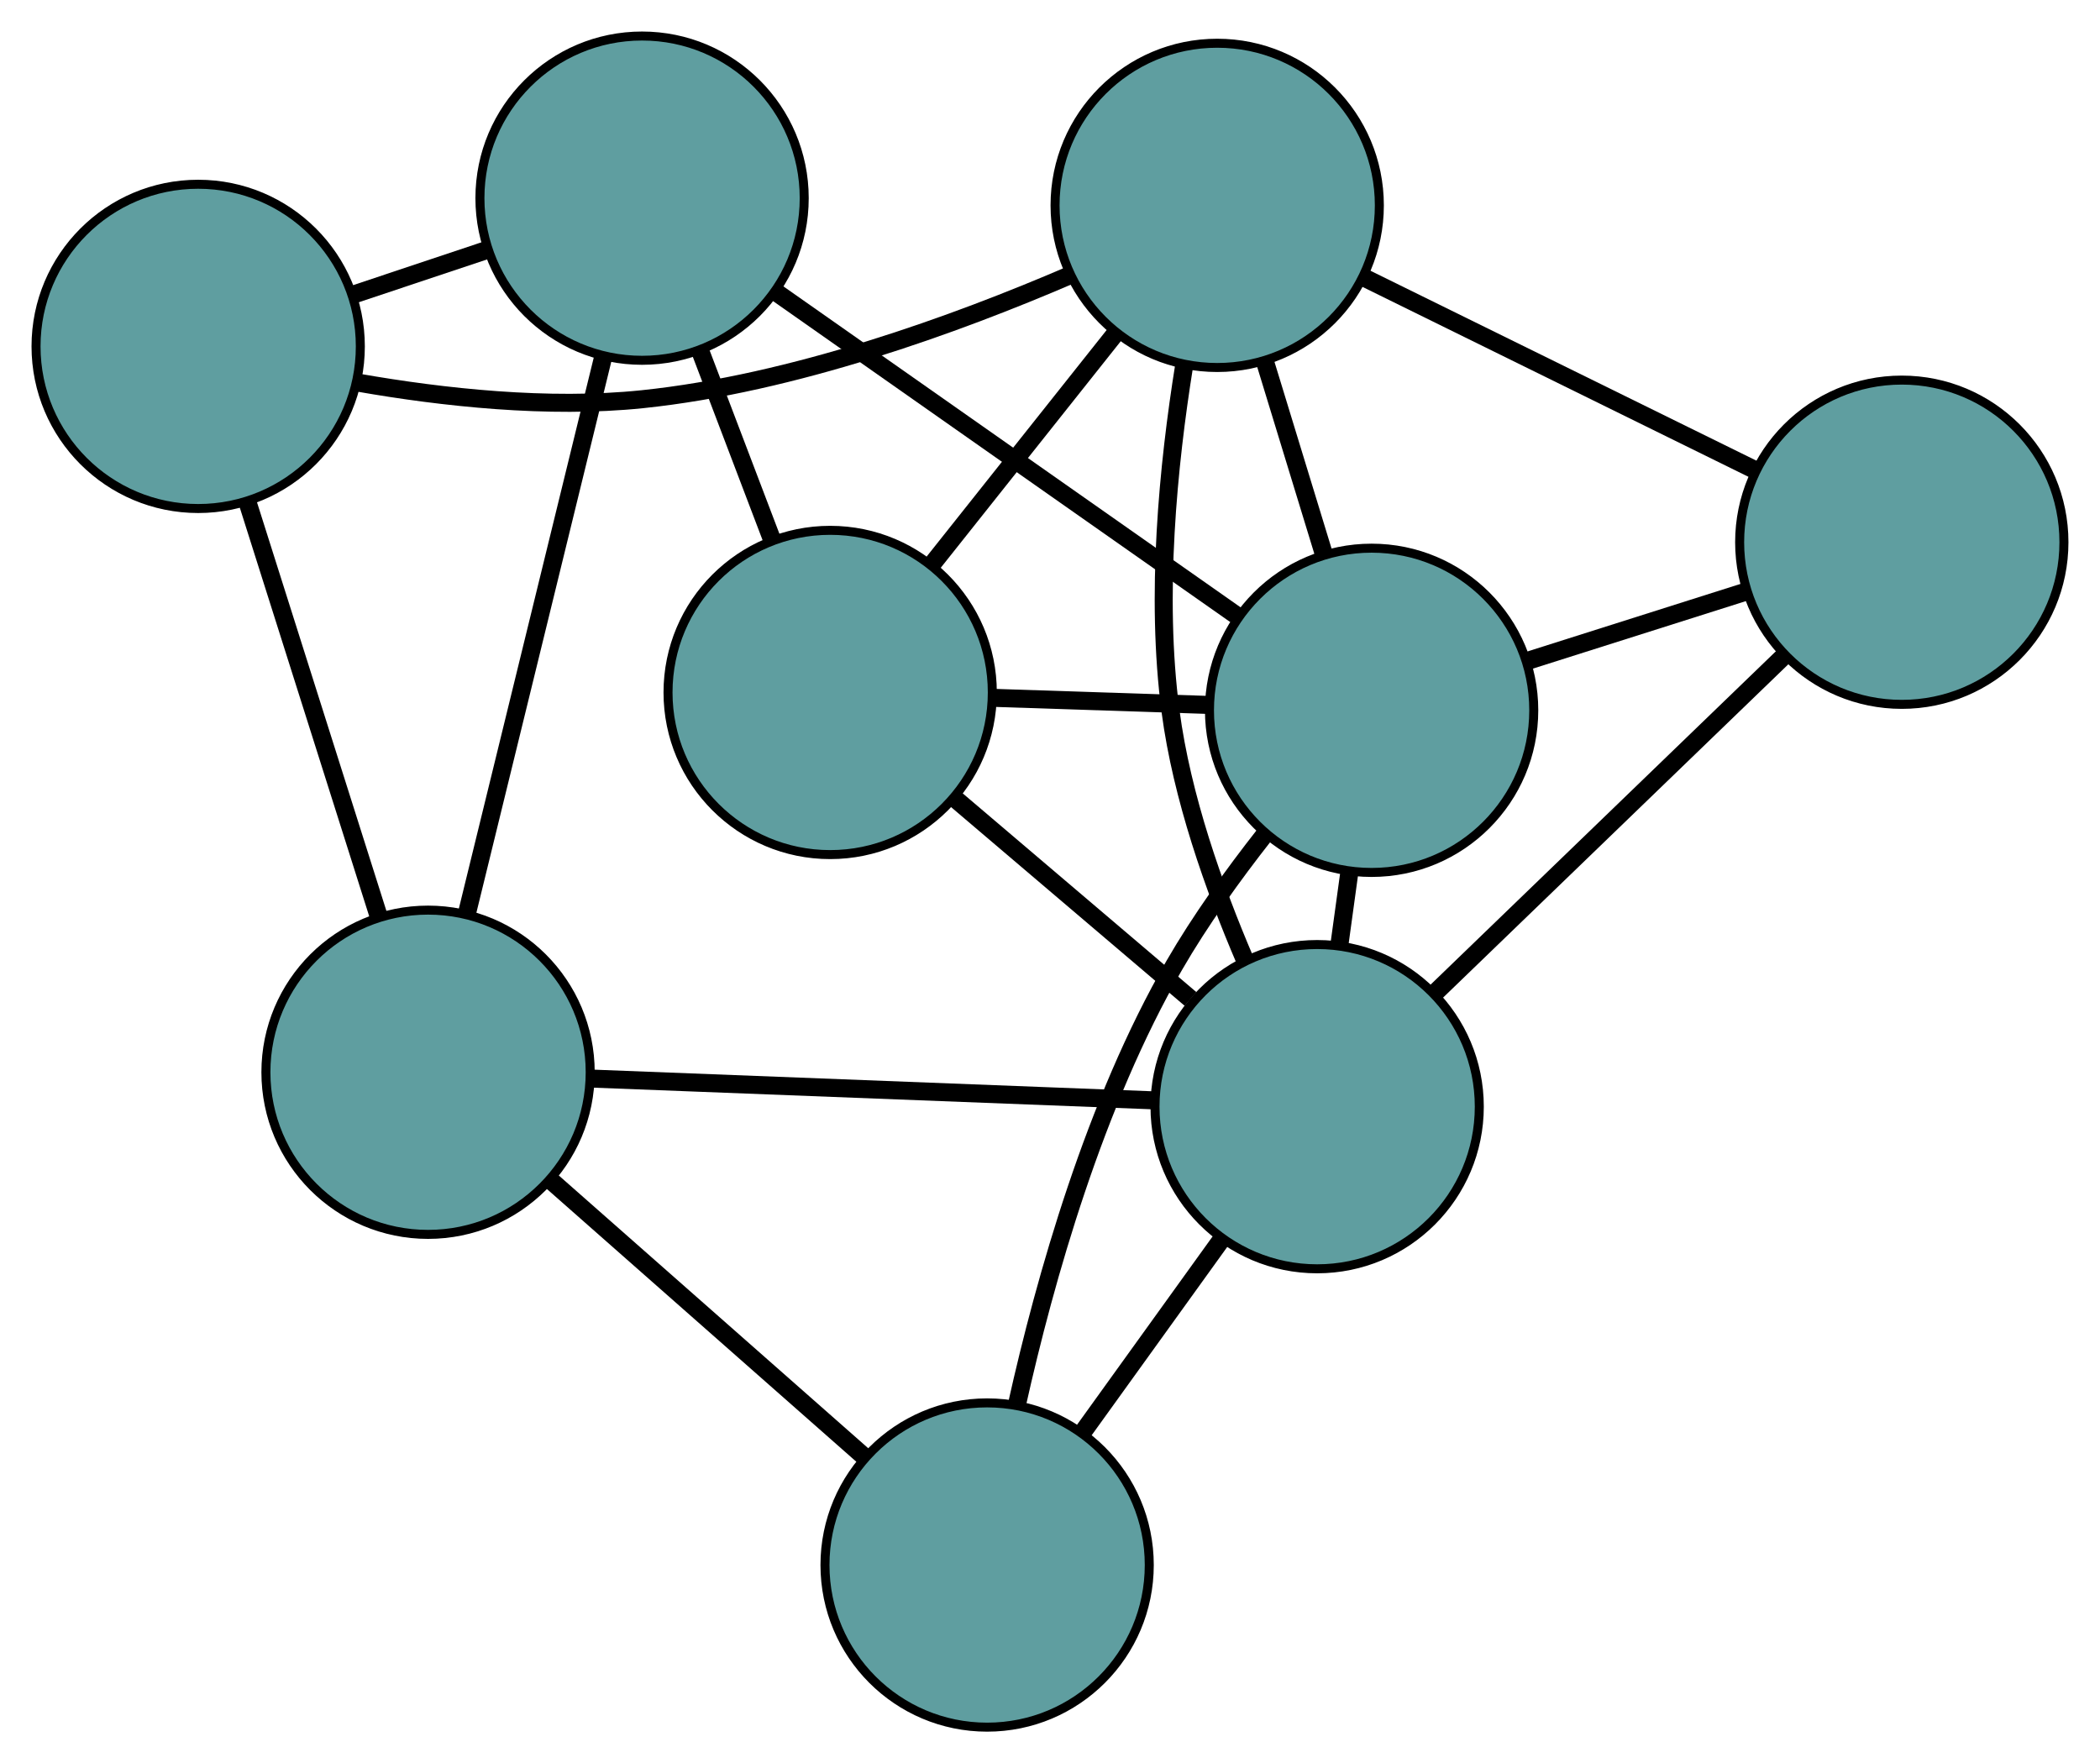 <?xml version="1.0" encoding="UTF-8" standalone="no"?>
<!DOCTYPE svg PUBLIC "-//W3C//DTD SVG 1.1//EN"
 "http://www.w3.org/Graphics/SVG/1.1/DTD/svg11.dtd">
<!-- Generated by graphviz version 2.36.0 (20140111.2315)
 -->
<!-- Title: G Pages: 1 -->
<svg width="100%" height="100%"
 viewBox="0.00 0.00 233.12 195.75" xmlns="http://www.w3.org/2000/svg" xmlns:xlink="http://www.w3.org/1999/xlink">
<g id="graph0" class="graph" transform="scale(1 1) rotate(0) translate(4 191.748)">
<title>G</title>
<!-- 0 -->
<g id="node1" class="node"><title>0</title>
<ellipse fill="cadetblue" stroke="black" cx="18" cy="-153.292" rx="18" ry="18"/>
</g>
<!-- 4 -->
<g id="node5" class="node"><title>4</title>
<ellipse fill="cadetblue" stroke="black" cx="67.276" cy="-169.748" rx="18" ry="18"/>
</g>
<!-- 0&#45;&#45;4 -->
<g id="edge1" class="edge"><title>0&#45;&#45;4</title>
<path fill="none" stroke="black" stroke-width="2" d="M35.234,-159.048C40.008,-160.642 45.19,-162.372 49.968,-163.968"/>
</g>
<!-- 5 -->
<g id="node6" class="node"><title>5</title>
<ellipse fill="cadetblue" stroke="black" cx="43.518" cy="-72.707" rx="18" ry="18"/>
</g>
<!-- 0&#45;&#45;5 -->
<g id="edge2" class="edge"><title>0&#45;&#45;5</title>
<path fill="none" stroke="black" stroke-width="2" d="M23.537,-135.806C27.846,-122.197 33.795,-103.412 38.079,-89.882"/>
</g>
<!-- 6 -->
<g id="node7" class="node"><title>6</title>
<ellipse fill="cadetblue" stroke="black" cx="131.121" cy="-168.948" rx="18" ry="18"/>
</g>
<!-- 0&#45;&#45;6 -->
<g id="edge3" class="edge"><title>0&#45;&#45;6</title>
<path fill="none" stroke="black" stroke-width="2" d="M35.786,-149.262C45.155,-147.623 56.843,-146.342 67.302,-147.428 84.05,-149.166 102.149,-155.758 114.78,-161.193"/>
</g>
<!-- 1 -->
<g id="node2" class="node"><title>1</title>
<ellipse fill="cadetblue" stroke="black" cx="88.157" cy="-114.871" rx="18" ry="18"/>
</g>
<!-- 1&#45;&#45;4 -->
<g id="edge4" class="edge"><title>1&#45;&#45;4</title>
<path fill="none" stroke="black" stroke-width="2" d="M81.665,-131.934C79.127,-138.604 76.223,-146.234 73.693,-152.884"/>
</g>
<!-- 1&#45;&#45;6 -->
<g id="edge5" class="edge"><title>1&#45;&#45;6</title>
<path fill="none" stroke="black" stroke-width="2" d="M99.445,-129.079C105.711,-136.965 113.482,-146.746 119.759,-154.647"/>
</g>
<!-- 7 -->
<g id="node8" class="node"><title>7</title>
<ellipse fill="cadetblue" stroke="black" cx="142.216" cy="-68.886" rx="18" ry="18"/>
</g>
<!-- 1&#45;&#45;7 -->
<g id="edge6" class="edge"><title>1&#45;&#45;7</title>
<path fill="none" stroke="black" stroke-width="2" d="M102.079,-103.029C110.087,-96.216 120.122,-87.68 128.154,-80.848"/>
</g>
<!-- 8 -->
<g id="node9" class="node"><title>8</title>
<ellipse fill="cadetblue" stroke="black" cx="148.262" cy="-112.89" rx="18" ry="18"/>
</g>
<!-- 1&#45;&#45;8 -->
<g id="edge7" class="edge"><title>1&#45;&#45;8</title>
<path fill="none" stroke="black" stroke-width="2" d="M106.191,-114.277C113.798,-114.026 122.635,-113.735 130.241,-113.484"/>
</g>
<!-- 2 -->
<g id="node3" class="node"><title>2</title>
<ellipse fill="cadetblue" stroke="black" cx="105.58" cy="-18" rx="18" ry="18"/>
</g>
<!-- 2&#45;&#45;5 -->
<g id="edge8" class="edge"><title>2&#45;&#45;5</title>
<path fill="none" stroke="black" stroke-width="2" d="M91.806,-30.141C81.522,-39.207 67.528,-51.542 57.253,-60.6"/>
</g>
<!-- 2&#45;&#45;7 -->
<g id="edge9" class="edge"><title>2&#45;&#45;7</title>
<path fill="none" stroke="black" stroke-width="2" d="M116.177,-32.718C120.995,-39.411 126.686,-47.315 131.516,-54.025"/>
</g>
<!-- 2&#45;&#45;8 -->
<g id="edge10" class="edge"><title>2&#45;&#45;8</title>
<path fill="none" stroke="black" stroke-width="2" d="M108.898,-35.842C112.008,-49.782 117.527,-69.293 126.374,-84.609 129.231,-89.555 132.861,-94.599 136.34,-99.031"/>
</g>
<!-- 3 -->
<g id="node4" class="node"><title>3</title>
<ellipse fill="cadetblue" stroke="black" cx="207.117" cy="-131.55" rx="18" ry="18"/>
</g>
<!-- 3&#45;&#45;6 -->
<g id="edge11" class="edge"><title>3&#45;&#45;6</title>
<path fill="none" stroke="black" stroke-width="2" d="M190.627,-139.665C177.793,-145.981 160.077,-154.699 147.318,-160.978"/>
</g>
<!-- 3&#45;&#45;7 -->
<g id="edge12" class="edge"><title>3&#45;&#45;7</title>
<path fill="none" stroke="black" stroke-width="2" d="M193.984,-118.869C182.724,-107.997 166.585,-92.415 155.33,-81.548"/>
</g>
<!-- 3&#45;&#45;8 -->
<g id="edge13" class="edge"><title>3&#45;&#45;8</title>
<path fill="none" stroke="black" stroke-width="2" d="M189.777,-126.053C182.182,-123.644 173.286,-120.824 165.681,-118.413"/>
</g>
<!-- 4&#45;&#45;5 -->
<g id="edge14" class="edge"><title>4&#45;&#45;5</title>
<path fill="none" stroke="black" stroke-width="2" d="M62.918,-151.949C58.632,-134.44 52.125,-107.864 47.848,-90.393"/>
</g>
<!-- 4&#45;&#45;8 -->
<g id="edge15" class="edge"><title>4&#45;&#45;8</title>
<path fill="none" stroke="black" stroke-width="2" d="M82.13,-159.32C96.742,-149.061 118.922,-133.489 133.502,-123.253"/>
</g>
<!-- 5&#45;&#45;7 -->
<g id="edge16" class="edge"><title>5&#45;&#45;7</title>
<path fill="none" stroke="black" stroke-width="2" d="M61.62,-72.007C79.429,-71.317 106.459,-70.27 124.228,-69.582"/>
</g>
<!-- 6&#45;&#45;7 -->
<g id="edge17" class="edge"><title>6&#45;&#45;7</title>
<path fill="none" stroke="black" stroke-width="2" d="M127.459,-151.197C125.676,-140.123 124.246,-125.588 125.942,-112.772 127.2,-103.266 130.756,-93.199 134.224,-85.108"/>
</g>
<!-- 6&#45;&#45;8 -->
<g id="edge18" class="edge"><title>6&#45;&#45;8</title>
<path fill="none" stroke="black" stroke-width="2" d="M136.45,-151.518C138.534,-144.705 140.917,-136.911 142.994,-130.117"/>
</g>
<!-- 7&#45;&#45;8 -->
<g id="edge19" class="edge"><title>7&#45;&#45;8</title>
<path fill="none" stroke="black" stroke-width="2" d="M144.675,-86.784C145.041,-89.449 145.419,-92.198 145.785,-94.865"/>
</g>
</g>
</svg>

